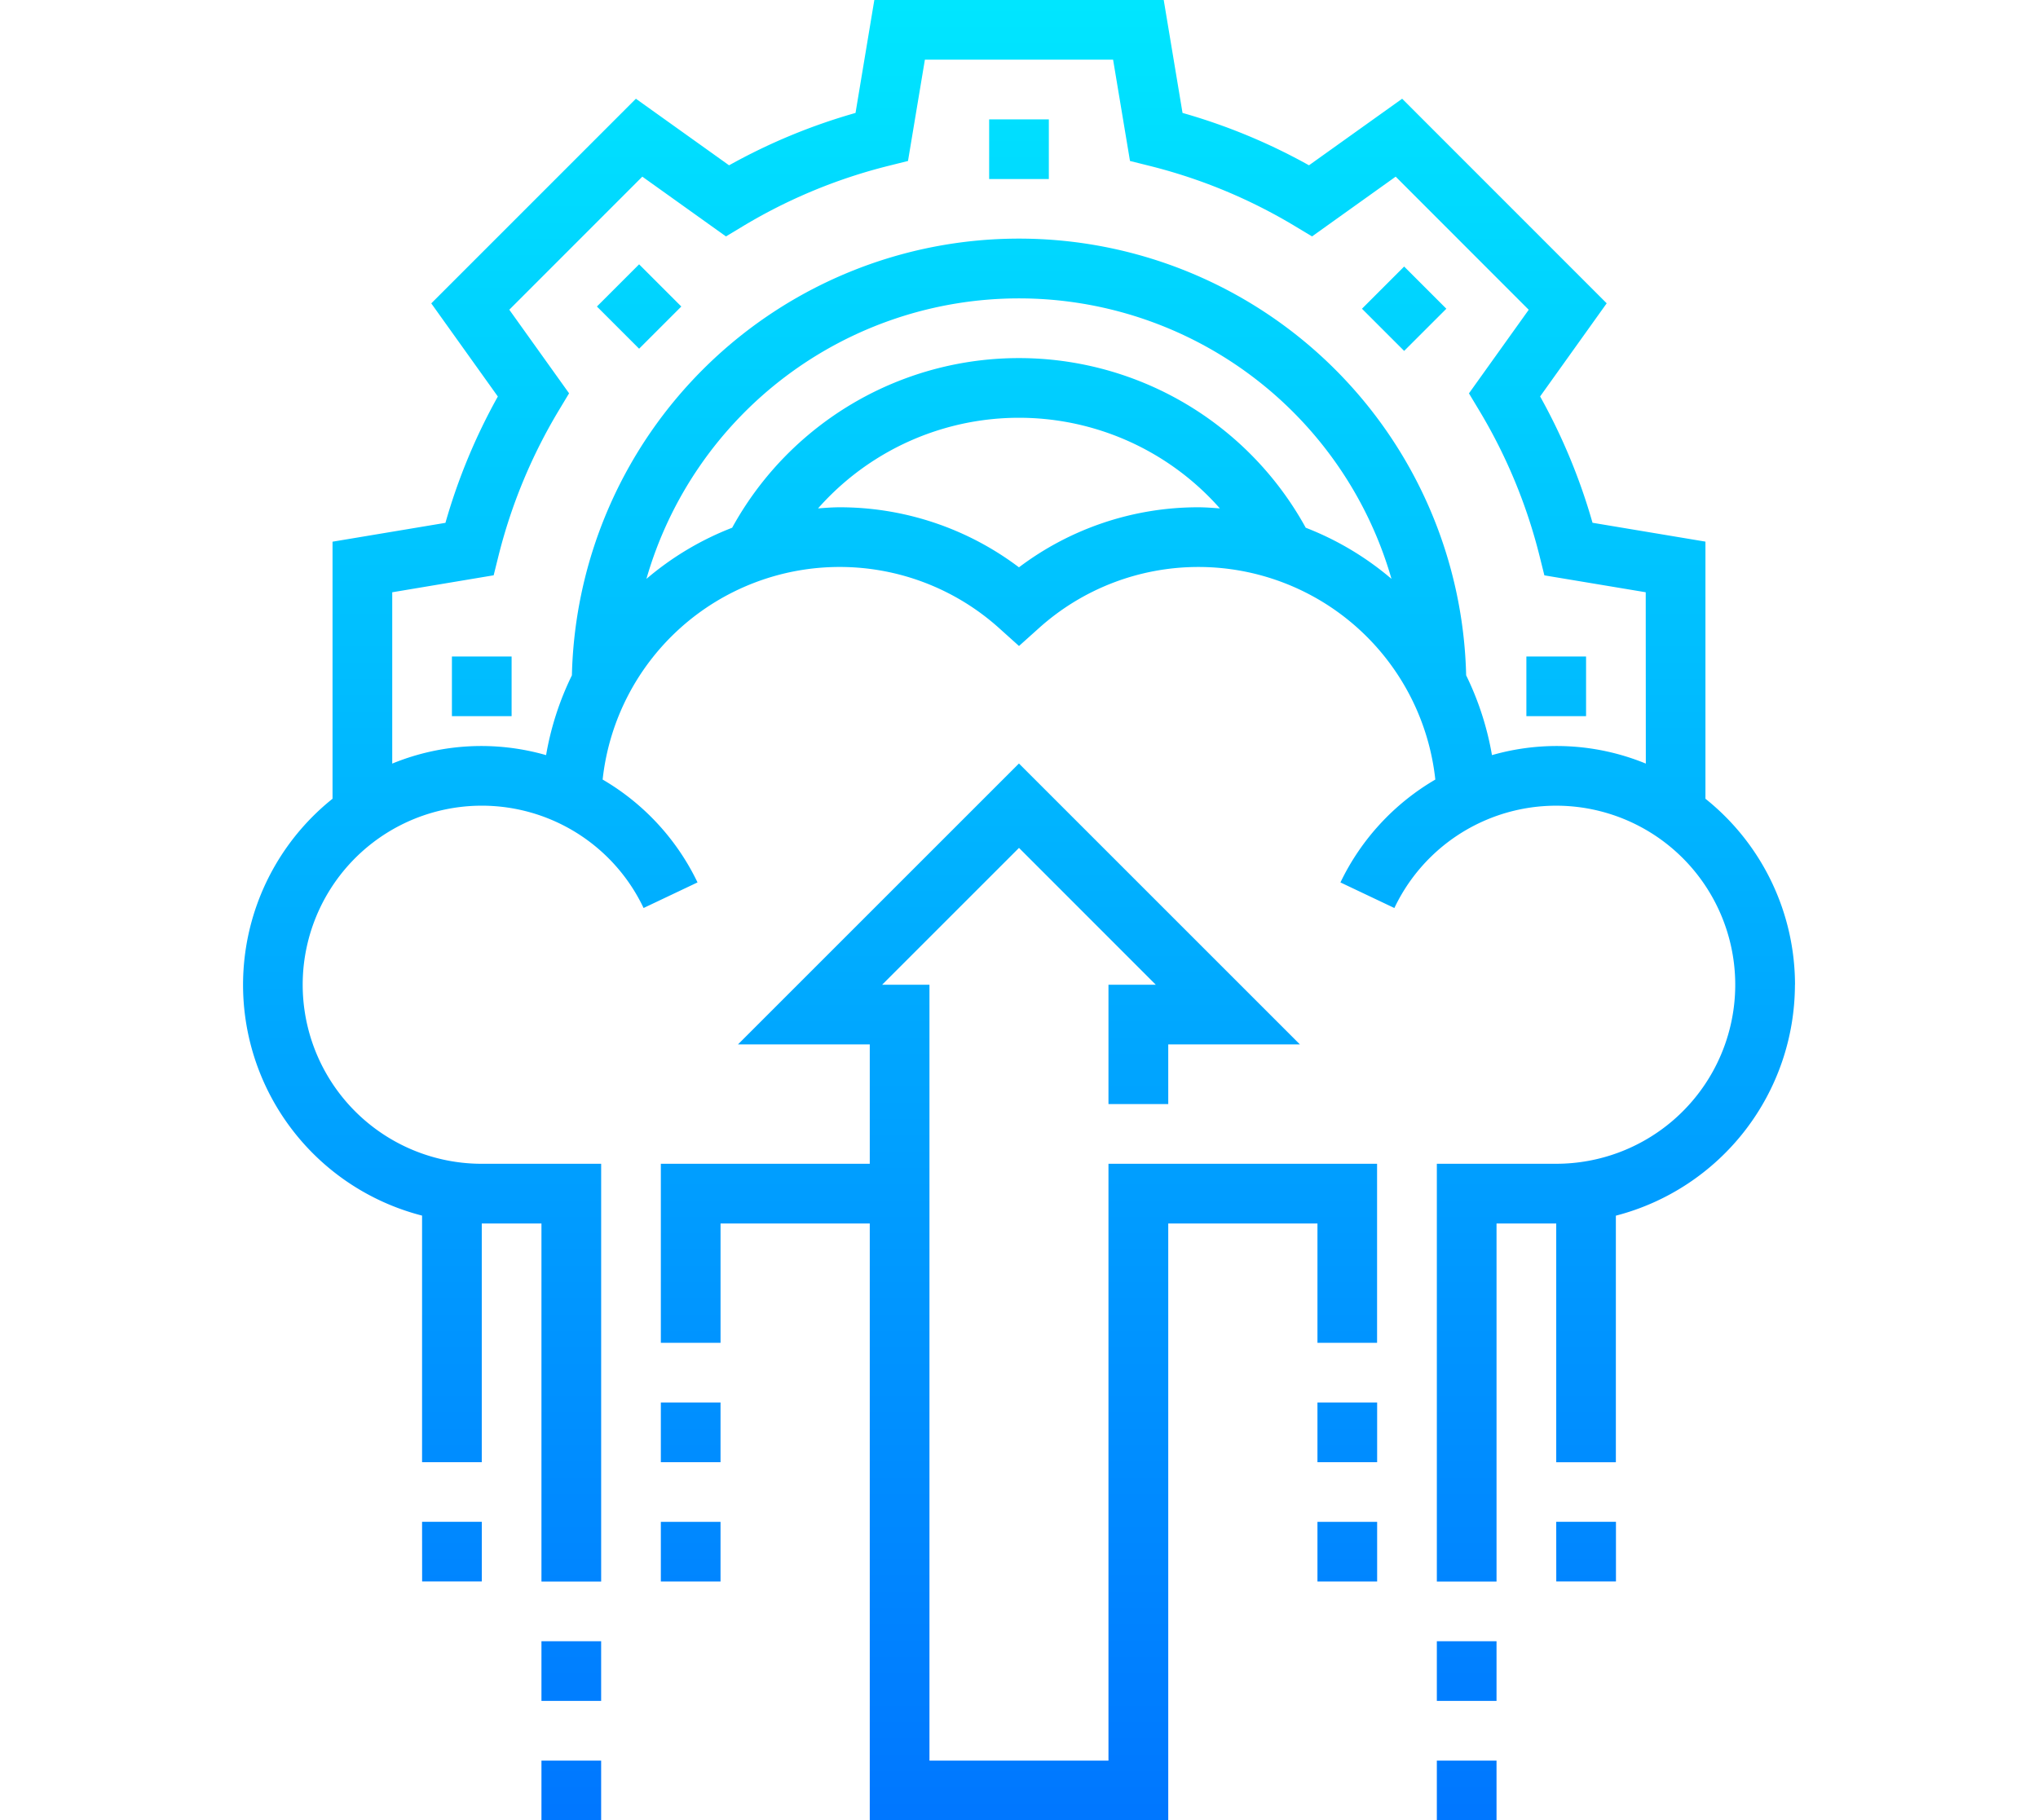 <svg xmlns="http://www.w3.org/2000/svg" xmlns:xlink="http://www.w3.org/1999/xlink" width="150" height="134" viewBox="0 0 150 134">
  <defs>
    <clipPath id="clip-path">
      <rect id="Image" width="150" height="134" transform="translate(221 1153)" fill="#fff"/>
    </clipPath>
    <linearGradient id="linear-gradient" x1="0.5" x2="0.5" y2="1" gradientUnits="objectBoundingBox">
      <stop offset="0" stop-color="#00e6ff"/>
      <stop offset="1" stop-color="#0068ff"/>
    </linearGradient>
  </defs>
  <g id="Mask_Group_4" data-name="Mask Group 4" transform="translate(-221 -1153)" clip-path="url(#clip-path)">
    <path id="backup" d="M63.7,85.672h19.77v13.18H79.082V90.066H68.1V134H46.131V90.066H35.148v8.787H30.754V85.672H46.131V76.885h-9.7l20.68-20.68,20.68,20.68H68.1v4.393H63.7V72.492h3.484L57.115,62.418,47.041,72.492h3.484v57.115H63.7Zm50.525-13.18a17.589,17.589,0,0,1-13.18,17v18.152H96.656V90.066H92.262v26.361H87.869V85.672h8.787A13.18,13.18,0,1,0,84.743,66.844l-3.97-1.884a17.573,17.573,0,0,1,6.984-7.572A17.544,17.544,0,0,0,58.58,46.241l-1.465,1.314L55.65,46.238A17.548,17.548,0,0,0,26.47,57.387a17.573,17.573,0,0,1,6.984,7.572l-3.97,1.884a13.181,13.181,0,1,0-11.91,18.83h8.787v30.754H21.967V90.066H17.574v17.574H13.18V89.487A17.54,17.54,0,0,1,6.59,58.8V39.877L14.9,38.489a43.59,43.59,0,0,1,3.857-9.3l-4.9-6.856L28.918,7.269l6.858,4.9a43.463,43.463,0,0,1,9.307-3.855L46.467,0h21.3l1.384,8.313a43.463,43.463,0,0,1,9.307,3.855l6.858-4.9L100.37,22.328l-4.9,6.856a43.682,43.682,0,0,1,3.857,9.3l8.311,1.388V58.8A17.536,17.536,0,0,1,114.23,72.492ZM71.9,37.426a19.725,19.725,0,0,0-29.576,0c.534-.04,1.065-.082,1.608-.082a21.882,21.882,0,0,1,13.18,4.42,21.882,21.882,0,0,1,13.18-4.42C70.838,37.344,71.369,37.386,71.9,37.426Zm12.631,5.19a28.529,28.529,0,0,0-54.839,0,21.916,21.916,0,0,1,6.311-3.767,24.083,24.083,0,0,1,42.216,0A21.945,21.945,0,0,1,84.534,42.616Zm18.712.983-7.46-1.244-.348-1.4a39.212,39.212,0,0,0-4.461-10.762l-.742-1.235,4.4-6.154-9.793-9.8-6.156,4.4-1.235-.744A39.089,39.089,0,0,0,66.684,12.2l-1.4-.35-1.244-7.46H50.189l-1.244,7.46-1.4.35A39.183,39.183,0,0,0,36.782,16.66l-1.235.744-6.156-4.4L19.6,22.8l4.4,6.154-.742,1.235a39.24,39.24,0,0,0-4.461,10.762l-.348,1.4L10.984,43.6V56.212a17.271,17.271,0,0,1,11.324-.623,21.707,21.707,0,0,1,1.9-5.875,32.918,32.918,0,0,1,65.818,0,21.757,21.757,0,0,1,1.9,5.875,17.271,17.271,0,0,1,11.324.623ZM21.967,125.213h4.393V120.82H21.967Zm0,8.787h4.393v-4.393H21.967Zm8.787-26.361h4.393v-4.393H30.754Zm0,8.787h4.393v-4.393H30.754Zm48.328-8.787h4.393v-4.393H79.082Zm0,8.787h4.393v-4.393H79.082Zm8.787,8.787h4.393V120.82H87.869Zm0,8.787h4.393v-4.393H87.869ZM54.918,13.18h4.393V8.787H54.918Zm27.44,9.547,3.105,3.105,3.106-3.105-3.106-3.106Zm-56.309-.163,3.106,3.106,3.106-3.106-3.106-3.106ZM15.377,52.721H19.77V48.328H15.377Zm79.082,0h4.393V48.328H94.459Zm2.2,63.7h4.393v-4.393H96.656Zm-83.475,0h4.393v-4.393H13.18Zm0,0" transform="translate(238.885 1153)" fill="url(#linear-gradient)"/>
  </g>
</svg>

